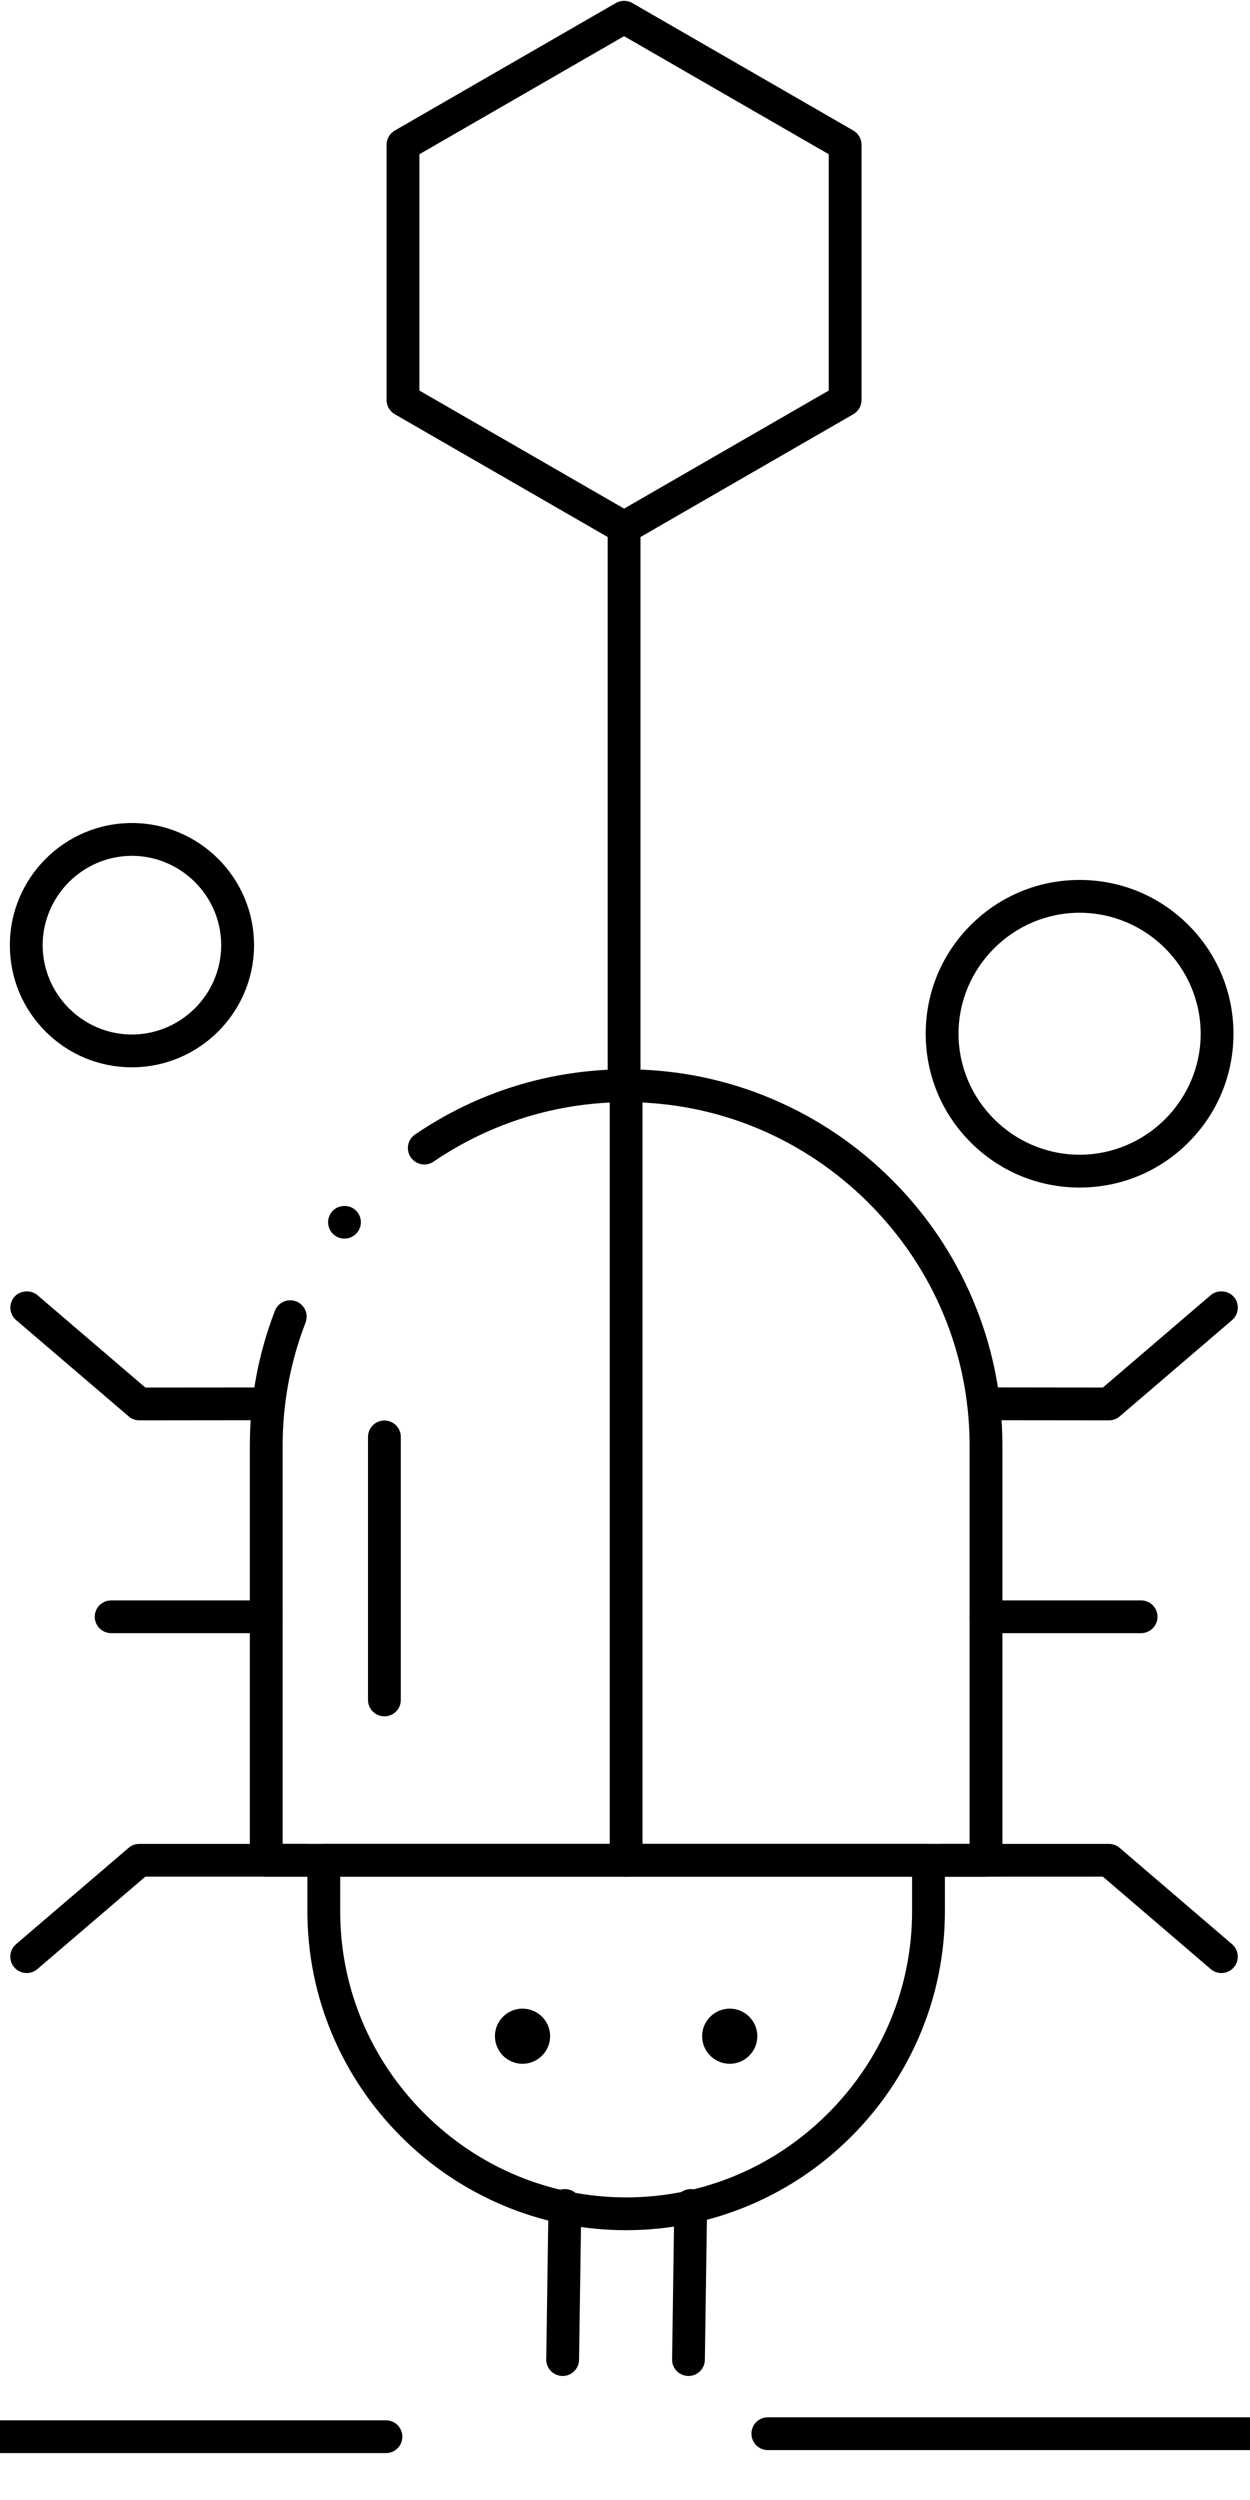 <?xml version="1.0" encoding="UTF-8"?>
<svg width="50px" height="100px" version="1.1" viewBox="185 25 250 500" xmlns="http://www.w3.org/2000/svg" xmlns:xlink="http://www.w3.org/1999/xlink">
 <defs>
  <symbol id="t" overflow="visible">
   <path d="m3.656-0.219c-0.188 0.094-0.387 0.168-0.594 0.219-0.199 0.051-0.406 0.078-0.625 0.078-0.668 0-1.199-0.18-1.594-0.547-0.387-0.375-0.578-0.879-0.578-1.516 0-0.645 0.191-1.148 0.578-1.516 0.395-0.375 0.926-0.562 1.594-0.562 0.219 0 0.426 0.027 0.625 0.078 0.207 0.055 0.406 0.125 0.594 0.219v0.828c-0.188-0.125-0.375-0.219-0.562-0.281-0.18-0.062-0.371-0.094-0.578-0.094-0.367 0-0.656 0.121-0.875 0.359-0.211 0.23-0.312 0.555-0.312 0.969 0 0.406 0.102 0.73 0.312 0.969 0.219 0.23 0.508 0.344 0.875 0.344 0.207 0 0.398-0.023 0.578-0.078 0.188-0.062 0.375-0.16 0.562-0.297z"/>
  </symbol>
  <symbol id="c" overflow="visible">
   <path d="m2.688-2.172c-0.086-0.039-0.168-0.07-0.25-0.094-0.086-0.02-0.168-0.031-0.25-0.031-0.25 0-0.445 0.086-0.578 0.25-0.125 0.156-0.188 0.383-0.188 0.672v1.375h-0.969v-2.984h0.969v0.484c0.113-0.195 0.25-0.336 0.406-0.422 0.164-0.094 0.359-0.141 0.578-0.141h0.109c0.039 0 0.094 0.008 0.156 0.016z"/>
  </symbol>
  <symbol id="b" overflow="visible">
   <path d="m3.438-1.5v0.266h-2.234c0.031 0.23 0.113 0.402 0.25 0.516 0.133 0.105 0.328 0.156 0.578 0.156 0.207 0 0.414-0.023 0.625-0.078 0.207-0.062 0.422-0.156 0.641-0.281v0.734c-0.219 0.094-0.445 0.164-0.672 0.203-0.23 0.039-0.453 0.062-0.672 0.062-0.543 0-0.965-0.133-1.266-0.406-0.305-0.281-0.453-0.672-0.453-1.172 0-0.477 0.145-0.859 0.438-1.141 0.301-0.281 0.707-0.422 1.219-0.422 0.469 0 0.844 0.141 1.125 0.422s0.422 0.664 0.422 1.141zm-0.969-0.328c0-0.176-0.059-0.316-0.172-0.422-0.105-0.113-0.242-0.172-0.406-0.172-0.188 0-0.34 0.055-0.453 0.156-0.117 0.105-0.188 0.25-0.219 0.438z"/>
  </symbol>
  <symbol id="d" overflow="visible">
   <path d="m1.797-1.344c-0.199 0-0.352 0.039-0.453 0.109-0.094 0.062-0.141 0.164-0.141 0.297 0 0.117 0.035 0.211 0.109 0.281 0.082 0.062 0.195 0.094 0.344 0.094 0.176 0 0.328-0.062 0.453-0.188s0.188-0.285 0.188-0.484v-0.109zm1.469-0.359v1.703h-0.969v-0.438c-0.125 0.18-0.273 0.309-0.438 0.391-0.156 0.082-0.352 0.125-0.578 0.125-0.312 0-0.57-0.086-0.766-0.266-0.188-0.188-0.281-0.422-0.281-0.703 0-0.352 0.117-0.613 0.359-0.781 0.238-0.164 0.617-0.25 1.141-0.25h0.562v-0.062c0-0.156-0.062-0.266-0.188-0.328-0.117-0.07-0.297-0.109-0.547-0.109-0.211 0-0.402 0.023-0.578 0.062-0.18 0.043-0.34 0.102-0.484 0.172v-0.719c0.195-0.051 0.398-0.086 0.609-0.109 0.207-0.031 0.414-0.047 0.625-0.047 0.539 0 0.93 0.109 1.172 0.328 0.238 0.211 0.359 0.555 0.359 1.031z"/>
  </symbol>
  <symbol id="a" overflow="visible">
   <path d="m1.5-3.844v0.859h0.984v0.672h-0.984v1.281c0 0.137 0.023 0.23 0.078 0.281 0.062 0.043 0.176 0.062 0.344 0.062h0.484v0.688h-0.812c-0.387 0-0.656-0.078-0.812-0.234s-0.234-0.422-0.234-0.797v-1.281h-0.469v-0.672h0.469v-0.859z"/>
  </symbol>
  <symbol id="i" overflow="visible">
   <path d="m2.5-2.547v-1.609h0.953v4.156h-0.953v-0.438c-0.137 0.18-0.281 0.309-0.438 0.391-0.156 0.082-0.34 0.125-0.547 0.125-0.375 0-0.684-0.145-0.922-0.438-0.23-0.289-0.344-0.672-0.344-1.141 0-0.457 0.113-0.832 0.344-1.125 0.238-0.289 0.547-0.438 0.922-0.438 0.195 0 0.375 0.043 0.531 0.125 0.164 0.086 0.316 0.215 0.453 0.391zm-0.641 1.938c0.207 0 0.363-0.07 0.469-0.219 0.113-0.156 0.172-0.379 0.172-0.672 0-0.281-0.059-0.492-0.172-0.641-0.105-0.156-0.262-0.234-0.469-0.234-0.199 0-0.355 0.078-0.469 0.234-0.105 0.148-0.156 0.359-0.156 0.641 0 0.293 0.051 0.516 0.156 0.672 0.113 0.148 0.27 0.219 0.469 0.219z"/>
  </symbol>
  <symbol id="h" overflow="visible">
   <path d="m2.047-0.609c0.207 0 0.363-0.07 0.469-0.219 0.113-0.156 0.172-0.379 0.172-0.672 0-0.281-0.059-0.492-0.172-0.641-0.105-0.156-0.262-0.234-0.469-0.234-0.199 0-0.355 0.078-0.469 0.234-0.105 0.148-0.156 0.359-0.156 0.641 0 0.293 0.051 0.516 0.156 0.672 0.113 0.148 0.27 0.219 0.469 0.219zm-0.625-1.938c0.125-0.176 0.266-0.305 0.422-0.391 0.164-0.082 0.352-0.125 0.562-0.125 0.363 0 0.664 0.148 0.906 0.438 0.238 0.293 0.359 0.668 0.359 1.125 0 0.469-0.121 0.852-0.359 1.141-0.242 0.293-0.543 0.438-0.906 0.438-0.211 0-0.398-0.043-0.562-0.125-0.156-0.082-0.297-0.211-0.422-0.391v0.438h-0.969v-4.156h0.969z"/>
  </symbol>
  <symbol id="g" overflow="visible">
   <path d="m0.062-2.984h0.953l0.812 2.016 0.688-2.016h0.953l-1.266 3.266c-0.125 0.332-0.273 0.566-0.438 0.703-0.168 0.133-0.391 0.203-0.672 0.203h-0.547v-0.641h0.297c0.164 0 0.285-0.027 0.359-0.078 0.07-0.055 0.129-0.141 0.172-0.266l0.031-0.094z"/>
  </symbol>
  <symbol id="f" overflow="visible">
   <path d="m0.5-3.984h2.781v0.781h-1.75v0.734h1.641v0.781h-1.641v1.688h-1.031z"/>
  </symbol>
  <symbol id="s" overflow="visible">
   <path d="m0.453-4.156h0.969v4.156h-0.969z"/>
  </symbol>
  <symbol id="r" overflow="visible">
   <path d="m2.422-4.156v0.625h-0.516c-0.137 0-0.234 0.027-0.297 0.078-0.055 0.055-0.078 0.137-0.078 0.25v0.219h0.828v0.672h-0.828v2.312h-0.953v-2.312h-0.469v-0.672h0.469v-0.219c0-0.32 0.086-0.562 0.266-0.719 0.188-0.156 0.473-0.234 0.859-0.234z"/>
  </symbol>
  <symbol id="e" overflow="visible">
   <path d="m1.875-2.375c-0.211 0-0.371 0.078-0.484 0.234-0.105 0.148-0.156 0.359-0.156 0.641 0 0.293 0.051 0.516 0.156 0.672 0.113 0.148 0.273 0.219 0.484 0.219 0.207 0 0.367-0.07 0.484-0.219 0.113-0.156 0.172-0.379 0.172-0.672 0-0.281-0.059-0.492-0.172-0.641-0.117-0.156-0.277-0.234-0.484-0.234zm0-0.688c0.52 0 0.922 0.141 1.203 0.422 0.289 0.273 0.438 0.652 0.438 1.141 0 0.5-0.148 0.891-0.438 1.172-0.281 0.273-0.684 0.406-1.203 0.406-0.512 0-0.914-0.133-1.203-0.406-0.293-0.281-0.438-0.672-0.438-1.172 0-0.488 0.145-0.867 0.438-1.141 0.289-0.281 0.691-0.422 1.203-0.422z"/>
  </symbol>
  <symbol id="q" overflow="visible">
   <path d="m3.234-2.5c0.113-0.176 0.254-0.312 0.422-0.406 0.164-0.102 0.352-0.156 0.562-0.156 0.332 0 0.586 0.109 0.766 0.328 0.188 0.211 0.281 0.512 0.281 0.906v1.828h-0.969v-1.562c0.008-0.02 0.016-0.039 0.016-0.062v-0.109c0-0.219-0.031-0.375-0.094-0.469s-0.164-0.141-0.297-0.141c-0.188 0-0.336 0.078-0.438 0.234-0.094 0.148-0.141 0.359-0.141 0.641v1.469h-0.969v-1.562c0-0.332-0.031-0.547-0.094-0.641-0.055-0.094-0.152-0.141-0.297-0.141-0.18 0-0.32 0.078-0.422 0.234-0.094 0.148-0.141 0.359-0.141 0.641v1.469h-0.969v-2.984h0.969v0.438c0.113-0.176 0.242-0.305 0.391-0.391 0.156-0.082 0.328-0.125 0.516-0.125 0.207 0 0.391 0.055 0.547 0.156 0.156 0.094 0.273 0.23 0.359 0.406z"/>
  </symbol>
  <symbol id="p" overflow="visible">
   <path d="m3.469-1.828v1.828h-0.969v-1.391c0-0.258-0.008-0.438-0.016-0.531-0.012-0.102-0.031-0.176-0.062-0.219-0.031-0.062-0.086-0.109-0.156-0.141-0.062-0.039-0.133-0.062-0.203-0.062-0.211 0-0.371 0.078-0.484 0.234-0.105 0.156-0.156 0.371-0.156 0.641v1.469h-0.969v-4.156h0.969v1.609c0.133-0.176 0.285-0.305 0.453-0.391 0.164-0.082 0.344-0.125 0.531-0.125 0.344 0 0.602 0.109 0.781 0.328 0.188 0.211 0.281 0.512 0.281 0.906z"/>
  </symbol>
  <symbol id="o" overflow="visible">
   <path d="m0.5-3.984h1.156l1.438 2.734v-2.734h0.984v3.984h-1.156l-1.438-2.734v2.734h-0.984z"/>
  </symbol>
  <symbol id="n" overflow="visible">
   <path d="m0.422-1.172v-1.812h0.969v0.297 0.609 0.484c0 0.242 0.004 0.418 0.016 0.531 0.008 0.105 0.031 0.18 0.062 0.219 0.039 0.062 0.094 0.117 0.156 0.156 0.062 0.031 0.133 0.047 0.219 0.047 0.195 0 0.352-0.078 0.469-0.234 0.113-0.156 0.172-0.367 0.172-0.641v-1.469h0.953v2.984h-0.953v-0.438c-0.148 0.18-0.305 0.309-0.469 0.391-0.156 0.082-0.336 0.125-0.531 0.125-0.344 0-0.609-0.102-0.797-0.312-0.18-0.219-0.266-0.531-0.266-0.938z"/>
  </symbol>
  <symbol id="m" overflow="visible">
   <path d="m3.469-1.828v1.828h-0.969v-1.391c0-0.258-0.008-0.438-0.016-0.531-0.012-0.102-0.031-0.176-0.062-0.219-0.031-0.062-0.086-0.109-0.156-0.141-0.062-0.039-0.133-0.062-0.203-0.062-0.211 0-0.371 0.078-0.484 0.234-0.105 0.156-0.156 0.371-0.156 0.641v1.469h-0.969v-2.984h0.969v0.438c0.133-0.176 0.285-0.305 0.453-0.391 0.164-0.082 0.344-0.125 0.531-0.125 0.344 0 0.602 0.109 0.781 0.328 0.188 0.211 0.281 0.512 0.281 0.906z"/>
  </symbol>
  <symbol id="l" overflow="visible">
   <path d="m0.5-3.984h1.703c0.508 0 0.898 0.117 1.172 0.344 0.27 0.219 0.406 0.539 0.406 0.953 0 0.418-0.137 0.742-0.406 0.969-0.273 0.219-0.664 0.328-1.172 0.328h-0.672v1.391h-1.031zm1.031 0.75v1.109h0.562c0.195 0 0.348-0.047 0.453-0.141 0.113-0.102 0.172-0.242 0.172-0.422 0-0.176-0.059-0.312-0.172-0.406-0.105-0.094-0.258-0.141-0.453-0.141z"/>
  </symbol>
  <symbol id="k" overflow="visible">
   <path d="m0.453-2.984h0.969v2.938c0 0.395-0.102 0.695-0.297 0.906-0.188 0.219-0.465 0.328-0.828 0.328h-0.484v-0.641h0.172c0.176 0 0.297-0.043 0.359-0.125 0.07-0.074 0.109-0.23 0.109-0.469zm0-1.172h0.969v0.781h-0.969z"/>
  </symbol>
  <symbol id="j" overflow="visible">
   <path d="m2.875-2.891v0.766c-0.125-0.082-0.258-0.145-0.391-0.188-0.137-0.039-0.273-0.062-0.406-0.062-0.273 0-0.48 0.078-0.625 0.234-0.148 0.156-0.219 0.371-0.219 0.641 0 0.281 0.07 0.5 0.219 0.656 0.145 0.156 0.352 0.234 0.625 0.234 0.145 0 0.285-0.02 0.422-0.062 0.133-0.039 0.258-0.109 0.375-0.203v0.781c-0.148 0.062-0.297 0.102-0.453 0.125-0.156 0.031-0.312 0.047-0.469 0.047-0.543 0-0.965-0.133-1.266-0.406-0.305-0.281-0.453-0.672-0.453-1.172 0-0.488 0.148-0.867 0.453-1.141 0.301-0.281 0.723-0.422 1.266-0.422 0.156 0 0.312 0.016 0.469 0.047 0.156 0.023 0.305 0.062 0.453 0.125z"/>
  </symbol>
 </defs>
 <g>
  <path d="m382.2 400.34h-143.95c-0.863 0-1.719-0.348-2.328-0.961-0.602-0.613-0.953-1.465-0.953-2.32v-82.93c0-9.273 1.684-18.352 5.019-26.984 0.492-1.258 1.719-2.09 3.062-2.09 0.406 0 0.797 0.066 1.18 0.219 1.27 0.492 2.09 1.684 2.102 3.039 0 0.406-0.078 0.809-0.219 1.203-3.039 7.863-4.582 16.145-4.582 24.609v79.645h137.39v-79.641c0-18.266-7.164-35.504-20.18-48.52-13.016-13.004-30.242-20.168-48.508-20.18-13.793 0.012-27.102 4.125-38.523 11.898-0.547 0.371-1.191 0.57-1.848 0.57-1.082 0-2.102-0.535-2.711-1.434-0.492-0.734-0.68-1.598-0.516-2.461 0.164-0.863 0.656-1.609 1.379-2.102 12.5-8.531 27.102-13.039 42.219-13.039 10.117 0.012 19.949 2 29.227 5.938 8.957 3.805 17.008 9.242 23.93 16.164 6.922 6.922 12.359 14.973 16.156 23.93 3.938 9.273 5.938 19.109 5.938 29.227v82.926c0 0.875-0.34 1.695-0.961 2.32-0.613 0.621-1.445 0.973-2.32 0.973zm-128.31-127.62c-0.742 0-1.453-0.242-2.035-0.711-1.422-1.125-1.652-3.195-0.523-4.606 1.082-1.379 3.227-1.617 4.606-0.523 1.422 1.125 1.652 3.195 0.523 4.606-0.621 0.785-1.562 1.234-2.57 1.234z"/>
  <path d="m310.22 471.04c-8.574 0-16.91-1.695-24.762-5.031-7.578-3.227-14.406-7.832-20.266-13.703-5.852-5.863-10.457-12.688-13.684-20.266-3.336-7.863-5.019-16.199-5.031-24.773v-10.203c0-0.863 0.352-1.715 0.961-2.328 0.613-0.613 1.453-0.953 2.32-0.953h120.94c0.863 0 1.707 0.352 2.32 0.961 0.613 0.602 0.961 1.445 0.961 2.32v10.203c0 8.574-1.695 16.91-5.031 24.773-3.227 7.578-7.832 14.406-13.684 20.266-5.863 5.871-12.688 10.477-20.266 13.703-7.867 3.336-16.191 5.031-24.777 5.031zm-57.18-70.711v6.934c0 15.215 5.973 29.562 16.801 40.402 10.84 10.84 25.18 16.812 40.383 16.812 15.215 0 29.555-5.973 40.391-16.812 10.828-10.84 16.801-25.188 16.801-40.402v-6.934z"/>
  <path d="m190.34 419.61c-0.961 0-1.871-0.414-2.492-1.148-0.57-0.668-0.844-1.508-0.777-2.383 0.066-0.875 0.469-1.672 1.137-2.242l22.52-19.27c0.59-0.516 1.344-0.789 2.133-0.789h33.391c1.816 0 3.281 1.465 3.281 3.281 0 1.805-1.465 3.269-3.281 3.269h-32.18l-21.602 18.496c-0.586 0.5-1.34 0.785-2.129 0.785z"/>
  <path d="m429.27 419.61c-0.777 0-1.543-0.285-2.133-0.797l-21.57-18.484-32.211 0.012c-1.816 0-3.281-1.477-3.281-3.281 0-1.816 1.465-3.281 3.281-3.281h33.426c0.789 0 1.543 0.273 2.144 0.789l22.488 19.27c1.367 1.18 1.531 3.258 0.352 4.625-0.625 0.734-1.531 1.148-2.496 1.148z"/>
  <path d="m212.87 309.07c-0.777 0-1.543-0.273-2.133-0.789l-22.52-19.27c-1.379-1.18-1.531-3.25-0.359-4.625 1.137-1.324 3.305-1.488 4.625-0.359l21.59 18.484 24.652-0.023c1.805 0 3.281 1.465 3.281 3.269 0 1.805-1.465 3.281-3.269 3.281z"/>
  <path d="m406.79 309.07-25.07-0.031c-1.805 0-3.269-1.465-3.269-3.281 0-1.805 1.465-3.281 3.281-3.281l23.844 0.031 21.57-18.484h0.012c1.324-1.125 3.488-0.961 4.617 0.359 0.57 0.668 0.844 1.508 0.777 2.383-0.066 0.875-0.469 1.672-1.125 2.242l-22.488 19.27c-0.609 0.52-1.363 0.793-2.148 0.793z"/>
  <path d="m413.22 351.63h-31.02c-1.805 0-3.281-1.465-3.281-3.281 0-1.805 1.477-3.269 3.281-3.269h31.02c1.805 0 3.281 1.465 3.281 3.269 0 1.816-1.477 3.281-3.281 3.281zm-174.97 0h-31.02c-1.805 0-3.281-1.465-3.281-3.281 0-1.805 1.477-3.269 3.281-3.269h31.02c1.805 0 3.269 1.465 3.269 3.269 0.004 1.816-1.465 3.281-3.269 3.281z"/>
  <path d="m289.49 437.76c3.055 0 5.535-2.481 5.535-5.535 0-3.019-2.481-5.5-5.535-5.5-3.023 0-5.504 2.481-5.504 5.5 0 3.055 2.481 5.535 5.504 5.535" fill-rule="evenodd"/>
  <path d="m330.96 437.76c3.023 0 5.504-2.481 5.504-5.535 0-3.019-2.481-5.5-5.504-5.5-3.055 0-5.535 2.481-5.535 5.5 0 3.055 2.481 5.535 5.535 5.535" fill-rule="evenodd"/>
  <path d="m297.53 500.2h-0.043c-0.875-0.023-1.695-0.371-2.309-0.996-0.613-0.633-0.941-1.453-0.93-2.34l0.449-30.812c0.023-1.781 1.5-3.238 3.281-3.238h0.043c0.875 0.012 1.695 0.359 2.309 0.996 0.613 0.625 0.941 1.453 0.93 2.328l-0.449 30.824c-0.02 1.785-1.496 3.238-3.281 3.238z"/>
  <path d="m322.69 500.2h-0.043c-0.875-0.023-1.695-0.371-2.309-0.996-0.602-0.633-0.941-1.453-0.918-2.34l0.438-30.812c0.031-1.781 1.5-3.238 3.281-3.238h0.055c0.875 0.012 1.684 0.359 2.297 0.996 0.613 0.625 0.941 1.453 0.93 2.328l-0.449 30.824c-0.02 1.785-1.484 3.238-3.281 3.238z"/>
  <path d="m310.23 400.34c-1.816 0-3.281-1.477-3.281-3.281v-154.9c0-1.816 1.465-3.293 3.281-3.293 1.805 0 3.269 1.477 3.269 3.293v154.9c0 1.805-1.465 3.281-3.269 3.281z"/>
  <path d="m309.82 246.54c-1.816 0-3.281-1.465-3.281-3.281v-112.75c0-1.805 1.465-3.281 3.281-3.281 1.805 0 3.281 1.477 3.281 3.281v112.75c0 1.816-1.477 3.281-3.281 3.281z"/>
  <path d="m211.37 238.46c-6.519 0-12.645-2.539-17.258-7.152-4.606-4.617-7.141-10.75-7.141-17.27 0-13.477 10.949-24.434 24.402-24.434 13.477 0 24.434 10.969 24.434 24.434-0.004 13.461-10.961 24.422-24.438 24.422zm0-42.297c-9.812 0.023-17.816 8.039-17.84 17.871 0.023 9.832 8.027 17.852 17.84 17.871 9.844-0.023 17.859-8.039 17.871-17.871-0.012-9.832-8.027-17.848-17.871-17.871z"/>
  <path d="m460.13 397.34c-5.535-0.012-10.738-2.164-14.633-6.07-3.902-3.902-6.07-9.098-6.07-14.633 0-11.418 9.285-20.715 20.703-20.715 11.41 0.012 20.707 9.297 20.715 20.715-0.008 11.418-9.297 20.703-20.715 20.703zm0-34.855c-7.789 0.012-14.133 6.363-14.141 14.152 0 7.797 6.344 14.145 14.141 14.145 7.789-0.012 14.133-6.356 14.152-14.145-0.02-7.789-6.363-14.141-14.152-14.152z"/>
  <path d="m400.93 262.51c-8.227 0-15.957-3.203-21.777-9.012-5.809-5.809-9.012-13.531-9.012-21.754 0-8.215 3.203-15.938 9.012-21.742 5.816-5.809 13.551-9.012 21.777-9.012 8.215 0 15.945 3.203 21.754 9.012s9 13.531 9.012 21.742c-0.012 8.227-3.207 15.945-9.012 21.754-5.805 5.805-13.539 9.012-21.754 9.012zm0-54.961c-13.332 0.023-24.203 10.883-24.227 24.195 0.023 13.32 10.895 24.184 24.227 24.203 13.324-0.023 24.184-10.883 24.207-24.203-0.023-13.312-10.883-24.176-24.207-24.195z"/>
  <path d="m261.88 368.27c-1.805 0-3.281-1.465-3.281-3.281v-52.609c0-1.805 1.477-3.281 3.281-3.281 1.816 0 3.281 1.477 3.281 3.281v52.609c0 1.816-1.465 3.281-3.281 3.281z"/>
  <path d="m309.82 133.79c-0.578 0-1.148-0.152-1.641-0.438l-44.223-25.508c-1.008-0.59-1.641-1.672-1.641-2.844v-51.047c0-1.172 0.633-2.266 1.641-2.844l44.219-25.508c0.996-0.578 2.285-0.578 3.281 0l44.211 25.508c1.008 0.578 1.641 1.672 1.641 2.844v51.047c0 1.172-0.633 2.254-1.641 2.844l-44.211 25.508c-0.5 0.281-1.07 0.438-1.637 0.438zm-40.941-30.68 40.938 23.613 40.93-23.613v-47.262l-40.93-23.613-40.938 23.613z"/>
  <path d="m436.24 534.84h-285.37c-1.805 0-3.281-1.477-3.281-3.281 0-1.816 1.477-3.281 3.281-3.281h285.37c1.805 0 3.281 1.465 3.281 3.281 0 1.805-1.477 3.281-3.281 3.281z"/>
  <path d="m515.47 515.02h-176.9c-1.816 0-3.281-1.477-3.281-3.281 0-1.816 1.465-3.281 3.281-3.281h176.9c1.805 0 3.281 1.465 3.281 3.281 0 1.805-1.477 3.281-3.281 3.281z"/>
  <path d="m560.35 515.02h-24.676c-1.816 0-3.281-1.477-3.281-3.281 0-1.816 1.465-3.281 3.281-3.281h24.676c1.816 0 3.281 1.465 3.281 3.281 0 1.805-1.465 3.281-3.281 3.281z"/>
  <path d="m262.2 515.62h-122.55c-1.816 0-3.281-1.465-3.281-3.281 0-1.805 1.465-3.281 3.281-3.281h122.54c1.816 0 3.281 1.477 3.281 3.281 0.004 1.816-1.465 3.281-3.277 3.281z"/>
  <use x="70" y="576.406" xlink:href="#t"/>
  <use x="74.012" y="576.406" xlink:href="#c"/>
  <use x="76.711" y="576.406" xlink:href="#b"/>
  <use x="80.418" y="576.406" xlink:href="#d"/>
  <use x="84.109" y="576.406" xlink:href="#a"/>
  <use x="86.723" y="576.406" xlink:href="#b"/>
  <use x="90.434" y="576.406" xlink:href="#i"/>
  <use x="96.25" y="576.406" xlink:href="#h"/>
  <use x="100.168" y="576.406" xlink:href="#g"/>
  <use x="105.637" y="576.406" xlink:href="#f"/>
  <use x="109.371" y="576.406" xlink:href="#s"/>
  <use x="111.246" y="576.406" xlink:href="#d"/>
  <use x="114.938" y="576.406" xlink:href="#a"/>
  <use x="117.551" y="576.406" xlink:href="#d"/>
  <use x="121.238" y="576.406" xlink:href="#c"/>
  <use x="123.938" y="576.406" xlink:href="#a"/>
  <use x="70" y="581.875" xlink:href="#r"/>
  <use x="72.379" y="581.875" xlink:href="#c"/>
  <use x="75.078" y="581.875" xlink:href="#e"/>
  <use x="78.832" y="581.875" xlink:href="#q"/>
  <use x="86.438" y="581.875" xlink:href="#a"/>
  <use x="89.051" y="581.875" xlink:href="#p"/>
  <use x="92.941" y="581.875" xlink:href="#b"/>
  <use x="98.555" y="581.875" xlink:href="#o"/>
  <use x="103.133" y="581.875" xlink:href="#e"/>
  <use x="106.891" y="581.875" xlink:href="#n"/>
  <use x="110.785" y="581.875" xlink:href="#m"/>
  <use x="116.582" y="581.875" xlink:href="#l"/>
  <use x="120.59" y="581.875" xlink:href="#c"/>
  <use x="123.285" y="581.875" xlink:href="#e"/>
  <use x="127.043" y="581.875" xlink:href="#k"/>
  <use x="128.918" y="581.875" xlink:href="#b"/>
  <use x="132.625" y="581.875" xlink:href="#j"/>
  <use x="135.867" y="581.875" xlink:href="#a"/>
 </g>
</svg>